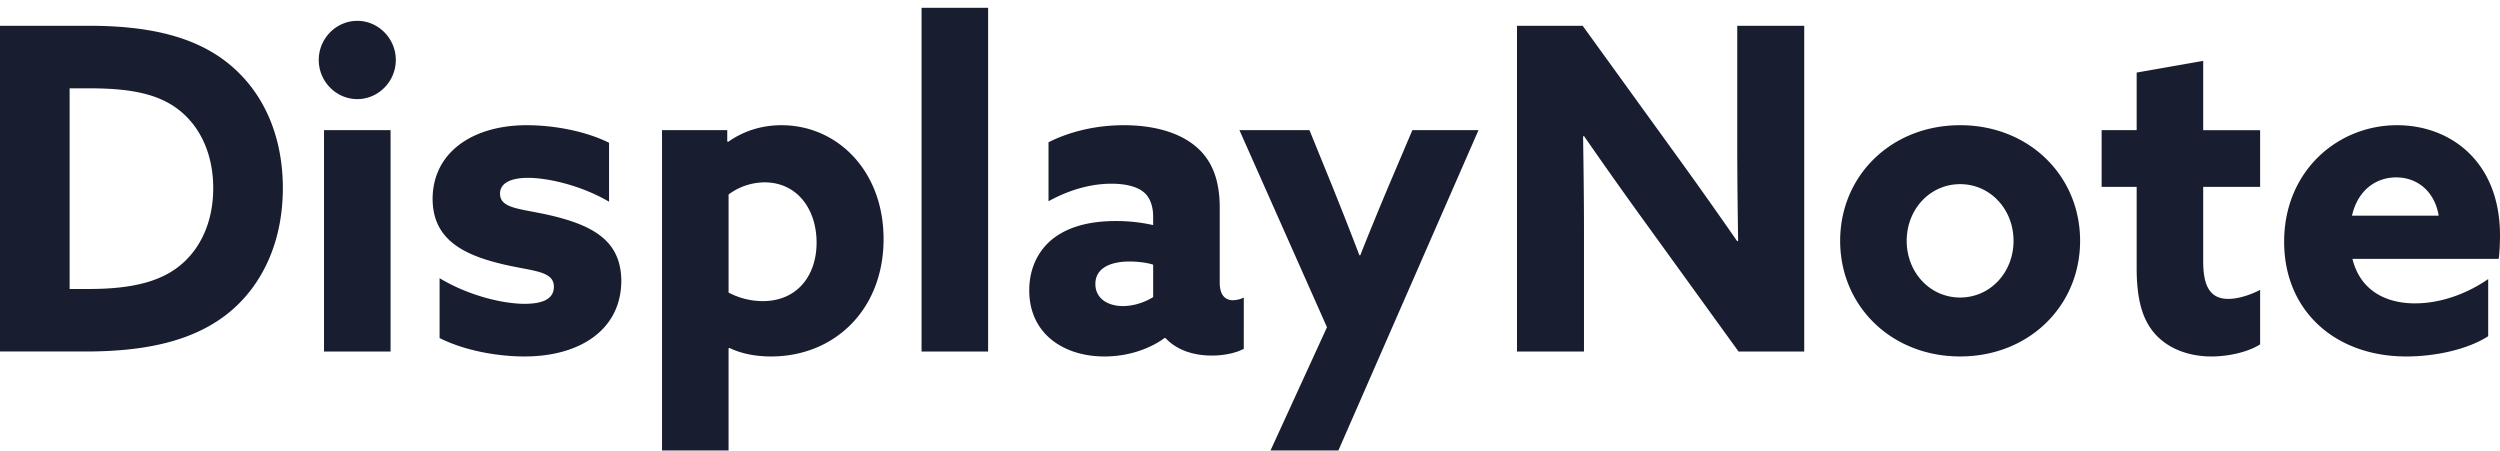 <svg xmlns="http://www.w3.org/2000/svg" xmlns:xlink="http://www.w3.org/1999/xlink" width="172" height="31"><defs><path id="a" d="M0 .535h172v30.458H0z"/></defs><clipPath id="b"><use xlink:href="#a" overflow="visible"/></clipPath><g clip-path="url(#b)"><path fill-rule="evenodd" clip-rule="evenodd" fill="#181D30" d="M53.771 8.614c-1.476 0-2.711.464-3.675 1.146l-.061-.031v-.775h-4.488v22.039h4.578v-7.025l.061-.031c.692.34 1.657.588 2.862.588 4.337 0 7.742-3.188 7.742-8.079 0-4.736-3.224-7.832-7.019-7.832zm-1.295 12.103a5.074 5.074 0 01-2.35-.588v-6.748a4.181 4.181 0 012.47-.835c2.259 0 3.585 1.856 3.585 4.147 0 2.259-1.326 4.024-3.705 4.024zM24.581 1.434c-1.446 0-2.651 1.207-2.651 2.692 0 1.486 1.205 2.693 2.651 2.693s2.651-1.207 2.651-2.693c-.001-1.485-1.206-2.692-2.651-2.692zm38.822 22.75h4.579V.535h-4.579v23.649zM15.272 4.033c-2.259-1.609-5.271-2.26-9.157-2.26H0v22.41h5.904c4.579 0 7.711-.897 9.941-2.754 2.32-1.95 3.615-4.953 3.615-8.482 0-3.838-1.506-6.995-4.188-8.914zm-2.71 14.084c-1.356 1.206-3.344 1.765-6.447 1.765H4.79V6.076h1.295c2.44 0 4.519.247 6.055 1.361 1.627 1.177 2.53 3.158 2.53 5.51 0 2.229-.814 4.025-2.108 5.17zm9.73 6.067h4.579V8.954h-4.579v15.23zm15.905-9.287c-2.199-.557-3.795-.464-3.795-1.578 0-.712.723-1.084 1.928-1.084 1.325 0 3.615.495 5.573 1.642V9.822c-1.687-.836-3.886-1.208-5.663-1.208-3.675 0-6.447 1.826-6.477 5.045 0 2.508 1.657 3.715 4.458 4.427 2.229.588 3.886.464 3.886 1.641 0 .836-.753 1.176-2.019 1.176-1.416 0-3.795-.526-5.844-1.764v4.117c1.777.897 4.066 1.269 5.844 1.269 3.796 0 6.627-1.826 6.658-5.169 0-2.632-1.718-3.747-4.549-4.459zM151.58 4.188l-4.578.805v3.962h-2.41v3.9h2.41v5.603c0 2.415.512 3.684 1.295 4.551.934 1.021 2.35 1.517 3.855 1.517 1.296 0 2.651-.371 3.344-.836v-3.745c-.602.31-1.445.619-2.198.619-1.386 0-1.718-1.115-1.718-2.601v-5.107h3.916v-3.9h-3.916V4.188zM172 16.198c0-5.107-3.434-7.584-7.08-7.584-4.097 0-7.771 3.157-7.771 8.017 0 4.767 3.524 7.894 8.404 7.894 1.959 0 4.188-.465 5.634-1.393V19.2c-1.566 1.083-3.374 1.672-5.031 1.672-2.108 0-3.796-.96-4.308-3.064h10.062c.059-.403.09-1.084.09-1.61zm-10.182-1.362c.391-1.733 1.627-2.631 3.043-2.631 1.475 0 2.65.99 2.921 2.631h-5.964zm-26.961-6.222c-4.729 0-8.254 3.467-8.254 7.955s3.524 7.955 8.254 7.955c4.729 0 8.254-3.467 8.254-7.955s-3.525-7.955-8.254-7.955zm0 11.856c-2.079 0-3.676-1.733-3.676-3.9s1.597-3.9 3.676-3.9c2.078 0 3.675 1.733 3.675 3.9s-1.596 3.9-3.675 3.9zm-50.94-1.023v-5.169c0-1.919-.542-3.28-1.657-4.21-1.175-.99-2.953-1.454-4.94-1.454-2.169 0-3.977.557-5.182 1.176v4.056c1.175-.65 2.682-1.207 4.338-1.207 1.084 0 1.867.247 2.289.649.332.31.572.867.572 1.609v.589a11.533 11.533 0 00-2.561-.279c-1.537 0-3.012.279-4.157 1.084-1.054.743-1.807 2.012-1.807 3.684 0 1.578.662 2.786 1.748 3.559.963.682 2.168.991 3.433.991 1.688 0 3.164-.557 4.127-1.269h.061c.813.866 1.988 1.207 3.193 1.207.874 0 1.687-.187 2.199-.465V20.47a1.699 1.699 0 01-.753.185c-.631-.001-.903-.496-.903-1.208zm-4.578.991c-.542.34-1.295.619-2.079.619-1.055 0-1.898-.526-1.898-1.517 0-1.176 1.175-1.548 2.35-1.548.481 0 1.145.062 1.626.217v2.229zm40.184-10.337c0 2.166.029 4.333.06 6.469l-.06.031a342.362 342.362 0 00-4.098-5.788l-6.537-9.039h-4.518v22.41h4.608v-8.326c0-2.167-.03-4.334-.061-6.47l.061-.03a336.668 336.668 0 004.097 5.788l6.537 9.038h4.519V1.773h-4.608v8.328zm-23.918 2.538a241.957 241.957 0 00-2.018 4.921h-.061a281.587 281.587 0 00-1.898-4.829l-1.536-3.776h-4.819l6.023 13.559-3.885 8.48h4.669l9.64-22.039h-4.549l-1.566 3.684z"/></g></svg>